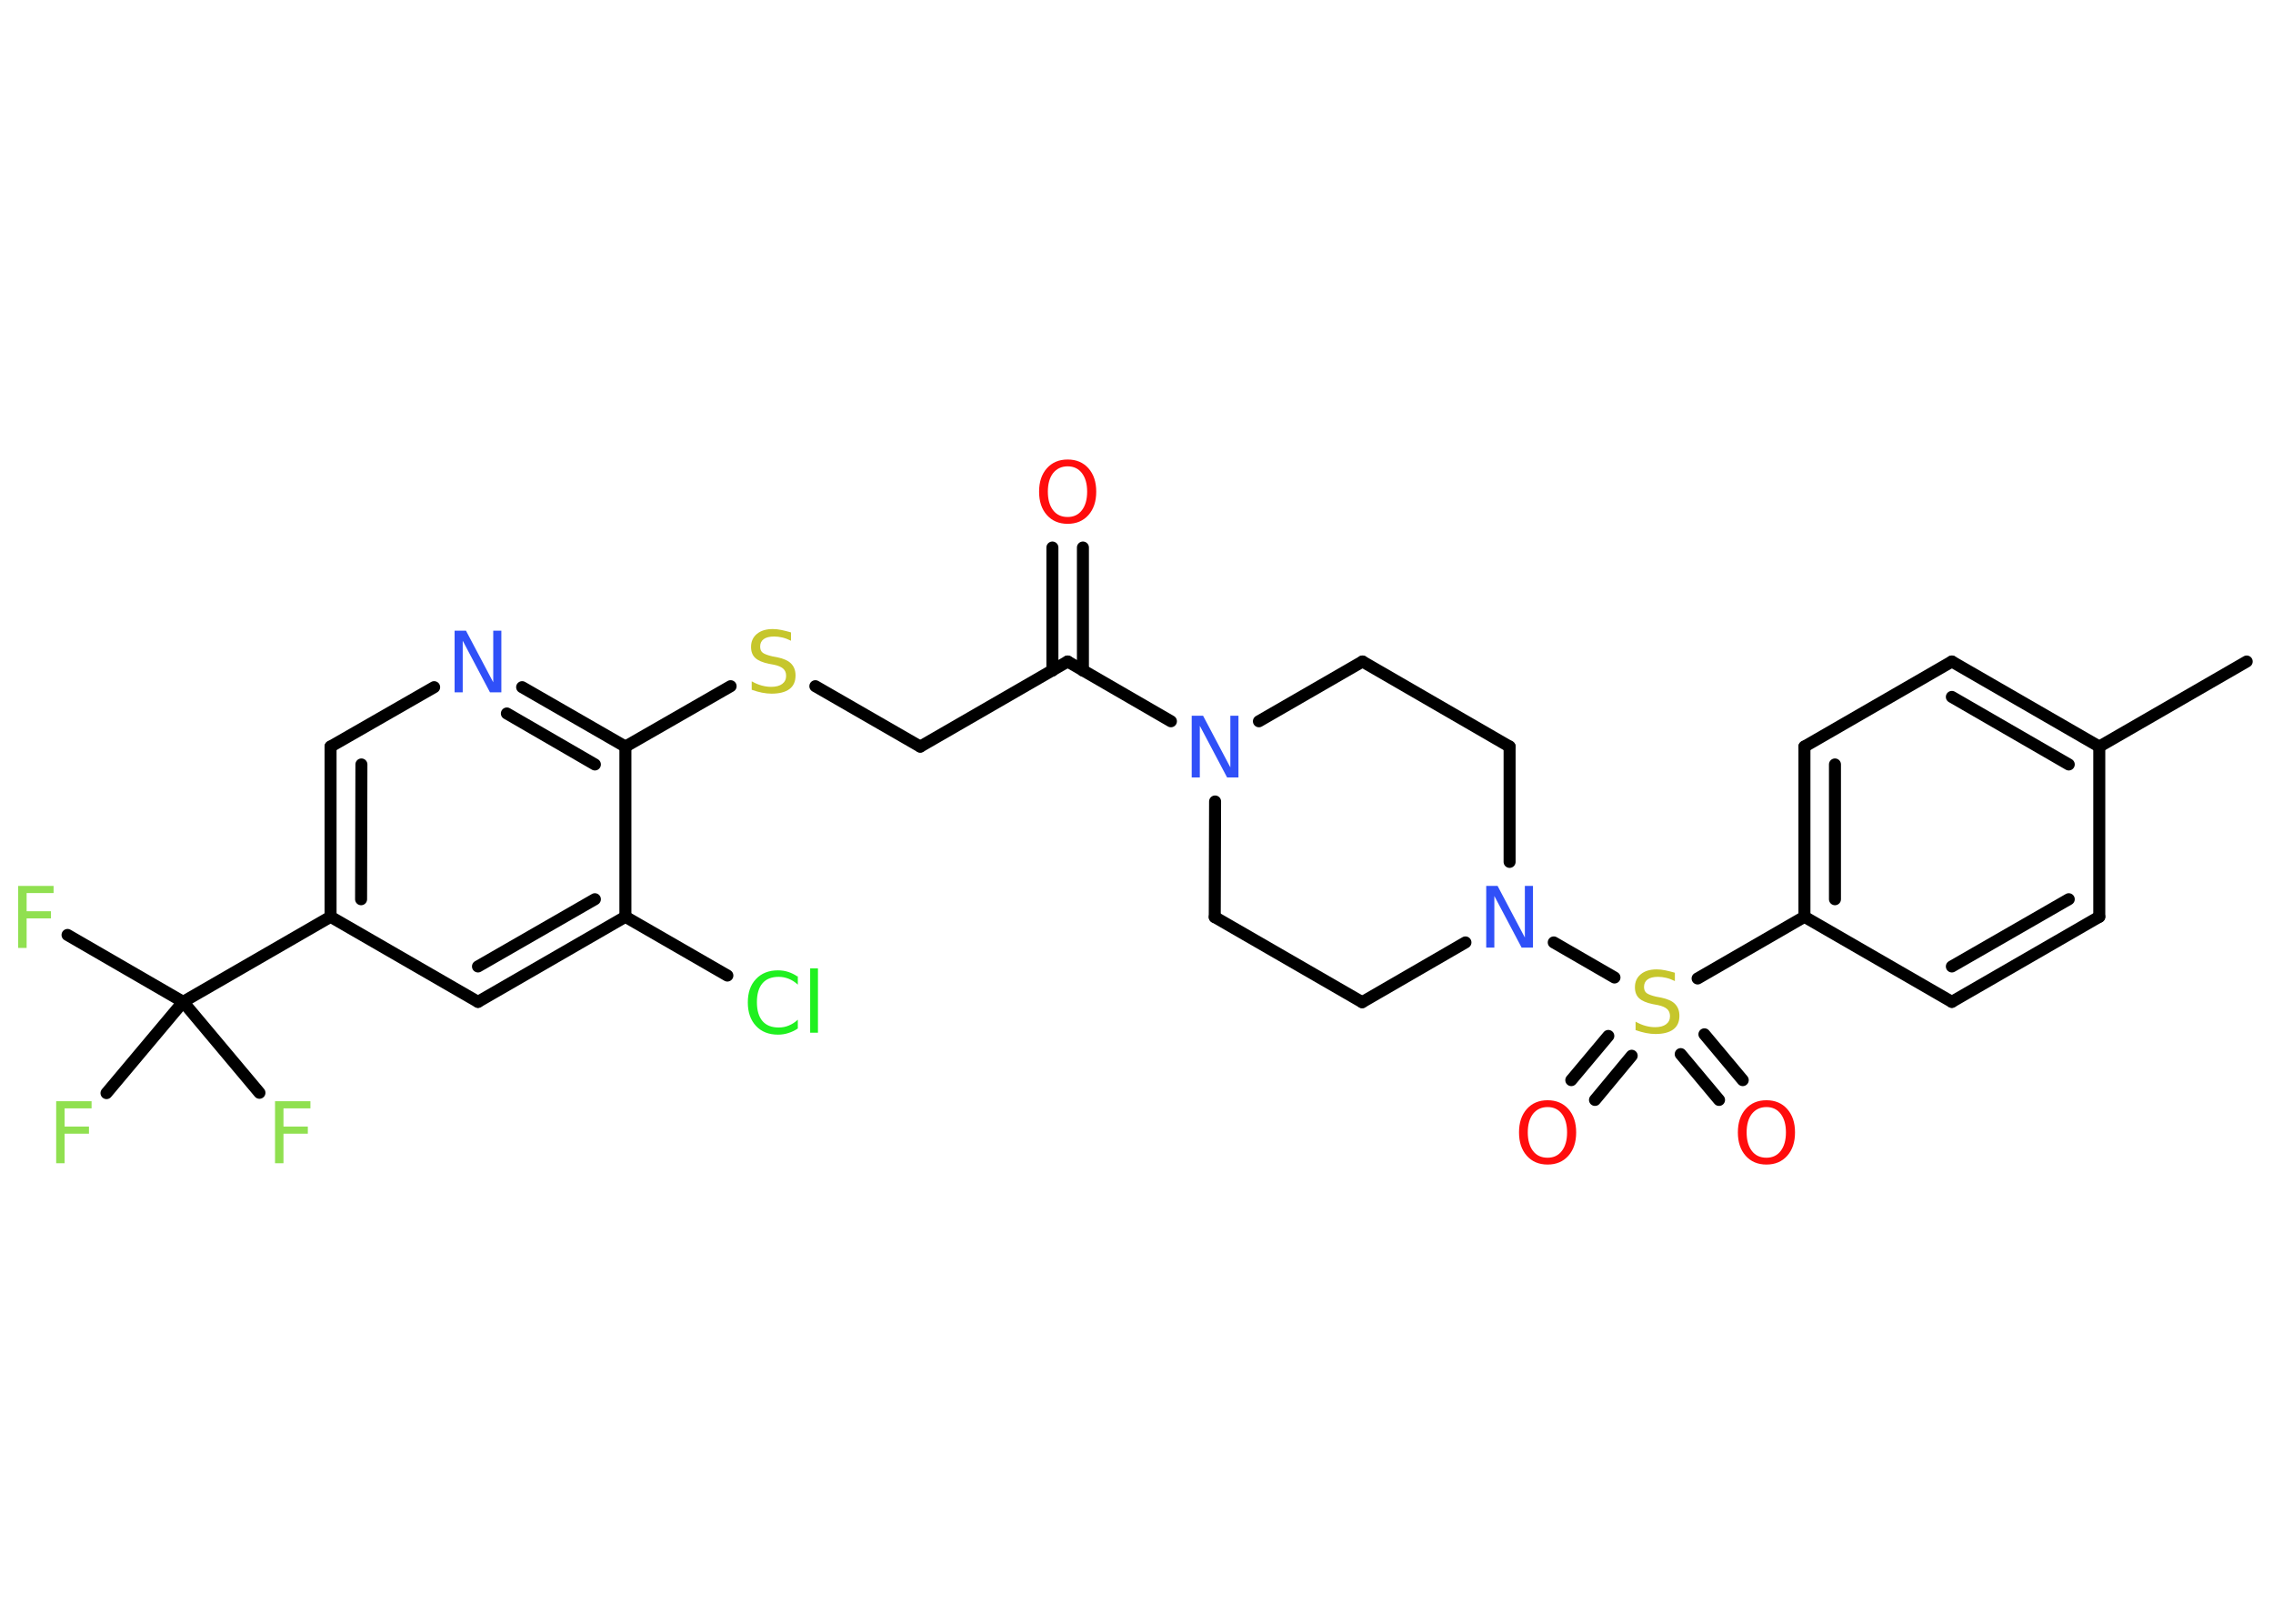 <?xml version='1.0' encoding='UTF-8'?>
<!DOCTYPE svg PUBLIC "-//W3C//DTD SVG 1.1//EN" "http://www.w3.org/Graphics/SVG/1.1/DTD/svg11.dtd">
<svg version='1.2' xmlns='http://www.w3.org/2000/svg' xmlns:xlink='http://www.w3.org/1999/xlink' width='70.0mm' height='50.0mm' viewBox='0 0 70.0 50.0'>
  <desc>Generated by the Chemistry Development Kit (http://github.com/cdk)</desc>
  <g stroke-linecap='round' stroke-linejoin='round' stroke='#000000' stroke-width='.37' fill='#90E050'>
    <rect x='.0' y='.0' width='70.0' height='50.0' fill='#FFFFFF' stroke='none'/>
    <g id='mol1' class='mol'>
      <line id='mol1bnd1' class='bond' x1='69.19' y1='20.37' x2='64.65' y2='22.99'/>
      <g id='mol1bnd2' class='bond'>
        <line x1='64.65' y1='22.99' x2='60.11' y2='20.37'/>
        <line x1='63.71' y1='23.54' x2='60.11' y2='21.46'/>
      </g>
      <line id='mol1bnd3' class='bond' x1='60.11' y1='20.37' x2='55.57' y2='22.99'/>
      <g id='mol1bnd4' class='bond'>
        <line x1='55.57' y1='22.99' x2='55.57' y2='28.23'/>
        <line x1='56.51' y1='23.54' x2='56.51' y2='27.69'/>
      </g>
      <line id='mol1bnd5' class='bond' x1='55.57' y1='28.23' x2='52.28' y2='30.13'/>
      <g id='mol1bnd6' class='bond'>
        <line x1='50.25' y1='32.51' x2='49.12' y2='33.87'/>
        <line x1='49.53' y1='31.9' x2='48.39' y2='33.26'/>
      </g>
      <g id='mol1bnd7' class='bond'>
        <line x1='52.49' y1='31.85' x2='53.67' y2='33.26'/>
        <line x1='51.76' y1='32.46' x2='52.94' y2='33.87'/>
      </g>
      <line id='mol1bnd8' class='bond' x1='49.72' y1='30.1' x2='47.85' y2='29.02'/>
      <line id='mol1bnd9' class='bond' x1='45.13' y1='29.02' x2='41.95' y2='30.86'/>
      <line id='mol1bnd10' class='bond' x1='41.95' y1='30.86' x2='37.41' y2='28.24'/>
      <line id='mol1bnd11' class='bond' x1='37.41' y1='28.24' x2='37.42' y2='24.68'/>
      <line id='mol1bnd12' class='bond' x1='36.06' y1='22.21' x2='32.88' y2='20.37'/>
      <g id='mol1bnd13' class='bond'>
        <line x1='32.41' y1='20.65' x2='32.41' y2='16.86'/>
        <line x1='33.35' y1='20.65' x2='33.35' y2='16.86'/>
      </g>
      <line id='mol1bnd14' class='bond' x1='32.88' y1='20.37' x2='28.34' y2='22.99'/>
      <line id='mol1bnd15' class='bond' x1='28.34' y1='22.99' x2='25.11' y2='21.13'/>
      <line id='mol1bnd16' class='bond' x1='22.5' y1='21.13' x2='19.26' y2='22.99'/>
      <g id='mol1bnd17' class='bond'>
        <line x1='19.26' y1='22.99' x2='16.08' y2='21.16'/>
        <line x1='18.32' y1='23.54' x2='15.61' y2='21.97'/>
      </g>
      <line id='mol1bnd18' class='bond' x1='13.37' y1='21.16' x2='10.18' y2='22.99'/>
      <g id='mol1bnd19' class='bond'>
        <line x1='10.18' y1='22.99' x2='10.18' y2='28.23'/>
        <line x1='11.13' y1='23.54' x2='11.12' y2='27.69'/>
      </g>
      <line id='mol1bnd20' class='bond' x1='10.18' y1='28.23' x2='5.64' y2='30.85'/>
      <line id='mol1bnd21' class='bond' x1='5.64' y1='30.85' x2='2.08' y2='28.79'/>
      <line id='mol1bnd22' class='bond' x1='5.64' y1='30.85' x2='3.28' y2='33.66'/>
      <line id='mol1bnd23' class='bond' x1='5.64' y1='30.85' x2='7.99' y2='33.65'/>
      <line id='mol1bnd24' class='bond' x1='10.18' y1='28.23' x2='14.72' y2='30.85'/>
      <g id='mol1bnd25' class='bond'>
        <line x1='14.72' y1='30.85' x2='19.26' y2='28.23'/>
        <line x1='14.72' y1='29.76' x2='18.32' y2='27.69'/>
      </g>
      <line id='mol1bnd26' class='bond' x1='19.26' y1='22.99' x2='19.26' y2='28.23'/>
      <line id='mol1bnd27' class='bond' x1='19.26' y1='28.23' x2='22.4' y2='30.04'/>
      <line id='mol1bnd28' class='bond' x1='38.77' y1='22.21' x2='41.96' y2='20.37'/>
      <line id='mol1bnd29' class='bond' x1='41.96' y1='20.37' x2='46.49' y2='22.99'/>
      <line id='mol1bnd30' class='bond' x1='46.49' y1='26.54' x2='46.49' y2='22.99'/>
      <line id='mol1bnd31' class='bond' x1='55.57' y1='28.23' x2='60.11' y2='30.85'/>
      <g id='mol1bnd32' class='bond'>
        <line x1='60.11' y1='30.85' x2='64.65' y2='28.23'/>
        <line x1='60.11' y1='29.76' x2='63.71' y2='27.69'/>
      </g>
      <line id='mol1bnd33' class='bond' x1='64.65' y1='22.99' x2='64.65' y2='28.23'/>
      <path id='mol1atm6' class='atom' d='M51.58 29.96v.25q-.14 -.07 -.27 -.1q-.13 -.03 -.25 -.03q-.21 .0 -.32 .08q-.11 .08 -.11 .23q.0 .13 .08 .19q.08 .06 .29 .11l.16 .03q.29 .06 .42 .19q.14 .14 .14 .37q.0 .28 -.19 .42q-.19 .14 -.55 .14q-.13 .0 -.29 -.03q-.15 -.03 -.32 -.09v-.26q.16 .09 .31 .13q.15 .04 .29 .04q.22 .0 .34 -.09q.12 -.09 .12 -.25q.0 -.14 -.09 -.22q-.09 -.08 -.28 -.12l-.16 -.03q-.29 -.06 -.42 -.18q-.13 -.12 -.13 -.34q.0 -.25 .18 -.4q.18 -.15 .49 -.15q.13 .0 .27 .03q.14 .03 .28 .07z' stroke='none' fill='#C6C62C'/>
      <path id='mol1atm7' class='atom' d='M47.66 34.09q-.28 .0 -.45 .21q-.16 .21 -.16 .57q.0 .36 .16 .57q.16 .21 .45 .21q.28 .0 .44 -.21q.16 -.21 .16 -.57q.0 -.36 -.16 -.57q-.16 -.21 -.44 -.21zM47.66 33.88q.4 .0 .64 .27q.24 .27 .24 .72q.0 .45 -.24 .72q-.24 .27 -.64 .27q-.4 .0 -.64 -.27q-.24 -.27 -.24 -.72q.0 -.45 .24 -.72q.24 -.27 .64 -.27z' stroke='none' fill='#FF0D0D'/>
      <path id='mol1atm8' class='atom' d='M54.4 34.09q-.28 .0 -.45 .21q-.16 .21 -.16 .57q.0 .36 .16 .57q.16 .21 .45 .21q.28 .0 .44 -.21q.16 -.21 .16 -.57q.0 -.36 -.16 -.57q-.16 -.21 -.44 -.21zM54.4 33.88q.4 .0 .64 .27q.24 .27 .24 .72q.0 .45 -.24 .72q-.24 .27 -.64 .27q-.4 .0 -.64 -.27q-.24 -.27 -.24 -.72q.0 -.45 .24 -.72q.24 -.27 .64 -.27z' stroke='none' fill='#FF0D0D'/>
      <path id='mol1atm9' class='atom' d='M45.77 27.28h.35l.84 1.59v-1.59h.25v1.9h-.35l-.84 -1.59v1.59h-.25v-1.9z' stroke='none' fill='#3050F8'/>
      <path id='mol1atm12' class='atom' d='M36.7 22.04h.35l.84 1.59v-1.59h.25v1.9h-.35l-.84 -1.59v1.59h-.25v-1.9z' stroke='none' fill='#3050F8'/>
      <path id='mol1atm14' class='atom' d='M32.88 14.36q-.28 .0 -.45 .21q-.16 .21 -.16 .57q.0 .36 .16 .57q.16 .21 .45 .21q.28 .0 .44 -.21q.16 -.21 .16 -.57q.0 -.36 -.16 -.57q-.16 -.21 -.44 -.21zM32.88 14.15q.4 .0 .64 .27q.24 .27 .24 .72q.0 .45 -.24 .72q-.24 .27 -.64 .27q-.4 .0 -.64 -.27q-.24 -.27 -.24 -.72q.0 -.45 .24 -.72q.24 -.27 .64 -.27z' stroke='none' fill='#FF0D0D'/>
      <path id='mol1atm16' class='atom' d='M24.36 19.48v.25q-.14 -.07 -.27 -.1q-.13 -.03 -.25 -.03q-.21 .0 -.32 .08q-.11 .08 -.11 .23q.0 .13 .08 .19q.08 .06 .29 .11l.16 .03q.29 .06 .42 .19q.14 .14 .14 .37q.0 .28 -.19 .42q-.19 .14 -.55 .14q-.13 .0 -.29 -.03q-.15 -.03 -.32 -.09v-.26q.16 .09 .31 .13q.15 .04 .29 .04q.22 .0 .34 -.09q.12 -.09 .12 -.25q.0 -.14 -.09 -.22q-.09 -.08 -.28 -.12l-.16 -.03q-.29 -.06 -.42 -.18q-.13 -.12 -.13 -.34q.0 -.25 .18 -.4q.18 -.15 .49 -.15q.13 .0 .27 .03q.14 .03 .28 .07z' stroke='none' fill='#C6C62C'/>
      <path id='mol1atm18' class='atom' d='M14.0 19.42h.35l.84 1.59v-1.59h.25v1.9h-.35l-.84 -1.59v1.59h-.25v-1.9z' stroke='none' fill='#3050F8'/>
      <path id='mol1atm22' class='atom' d='M.56 27.28h1.09v.22h-.83v.56h.75v.22h-.75v.91h-.26v-1.9z' stroke='none'/>
      <path id='mol1atm23' class='atom' d='M1.73 33.91h1.09v.22h-.83v.56h.75v.22h-.75v.91h-.26v-1.9z' stroke='none'/>
      <path id='mol1atm24' class='atom' d='M8.47 33.91h1.09v.22h-.83v.56h.75v.22h-.75v.91h-.26v-1.9z' stroke='none'/>
      <path id='mol1atm27' class='atom' d='M24.57 30.05v.27q-.13 -.12 -.28 -.18q-.15 -.06 -.31 -.06q-.33 .0 -.5 .2q-.17 .2 -.17 .58q.0 .38 .17 .58q.17 .2 .5 .2q.17 .0 .31 -.06q.15 -.06 .28 -.18v.27q-.13 .09 -.29 .14q-.15 .05 -.32 .05q-.43 .0 -.68 -.27q-.25 -.27 -.25 -.72q.0 -.46 .25 -.72q.25 -.27 .68 -.27q.17 .0 .32 .05q.15 .05 .28 .14zM24.95 29.82h.24v1.98h-.24v-1.98z' stroke='none' fill='#1FF01F'/>
    </g>
  </g>
</svg>
